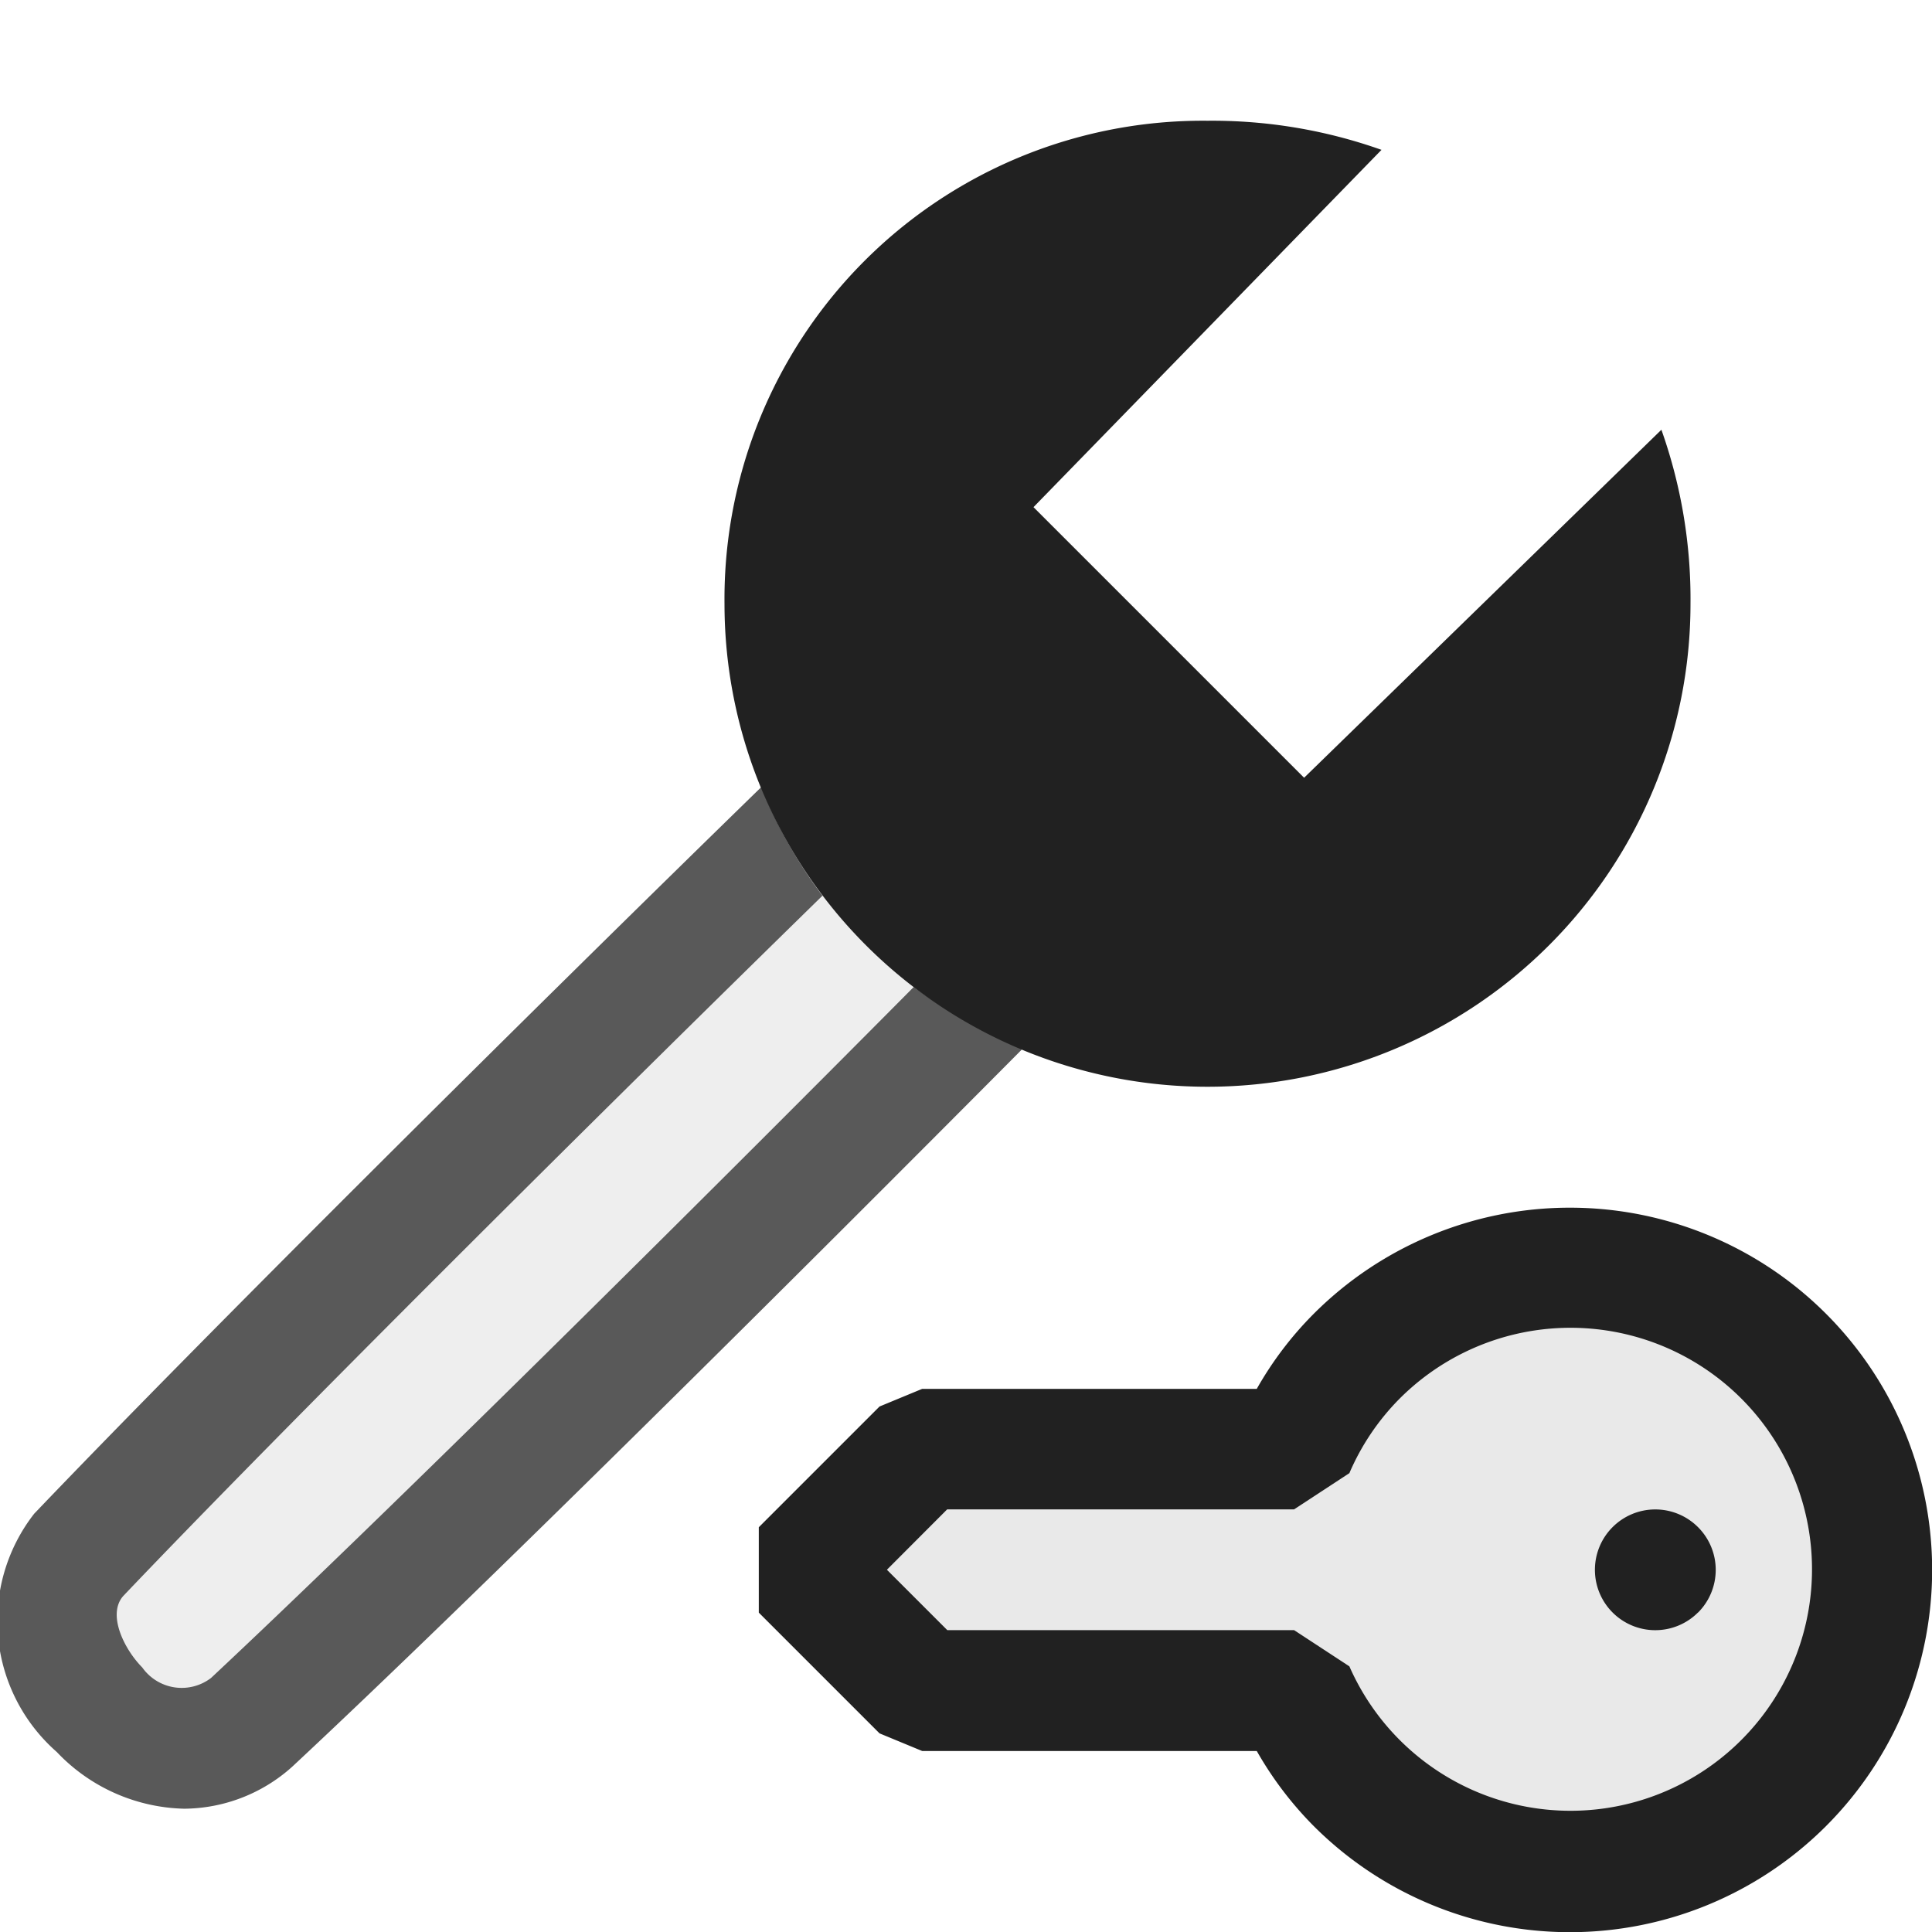 <svg xmlns="http://www.w3.org/2000/svg" viewBox="0 0 16 16">
  <defs>
    <style>.canvas{fill: none; opacity: 0;}.light-defaultgrey-10{fill: #212121; opacity: 0.1;}.light-defaultgrey{fill: #212121; opacity: 1;}.cls-1{opacity:0.75;}</style>
  </defs>
  <title>IconLightPropertyKey</title>
  <g id="canvas" class="canvas">
    <path class="canvas" d="M16,16H0V0H16Z" />
  </g>
  <g id="level-1">
    <g class="cls-1">
      <path class="light-defaultgrey-10" d="M8,8.451c-1.883,1.894-4.507,4.5-5.92,5.816-.861.75-2.077-.651-1.418-1.4,1.335-1.4,3.981-4.026,5.875-5.874A3.924,3.924,0,0,0,8,8.451Z" />
      <path class="light-defaultgrey" d="M8.475,8.679c-1.83,1.842-4.561,4.56-6.057,5.954a1.352,1.352,0,0,1-.892.346,1.5,1.5,0,0,1-1.056-.47,1.444,1.444,0,0,1-.187-1.973c1.383-1.448,4.122-4.167,6.022-6.018a3.9,3.9,0,0,0,.506.9c-1.858,1.817-4.466,4.408-5.791,5.8-.134.153.009.441.158.591a.4.4,0,0,0,.57.087C3.173,12.563,5.755,10,7.567,8.174A4,4,0,0,0,8.475,8.679Z" />
    </g>
    <path class="light-defaultgrey" d="M14,5A4,4,0,0,1,6,5a3.961,3.961,0,0,1,4-4,4.19,4.19,0,0,1,1.441.241L8.559,4.2,10.8,6.441l2.959-2.882A4.19,4.19,0,0,1,14,5Z" />
    <path class="light-defaultgrey-10" d="M14.769,14.769a2.5,2.5,0,0,1-3.535,0A2.462,2.462,0,0,1,10.716,14H7.637l-1-1,1-1h3.079a2.457,2.457,0,0,1,.518-.767,2.5,2.5,0,0,1,3.535,3.535Z" />
    <path class="light-defaultgrey" d="M7.284,14.355l-1-1v-.707l1-1,.353-.146h2.771a2.9,2.9,0,0,1,.472-.622,3,3,0,1,1,0,4.243,2.948,2.948,0,0,1-.472-.622H7.637ZM7.345,13l.5.5h2.872l.458.3a2,2,0,1,0,.413-2.214,1.986,1.986,0,0,0-.413.614l-.458.3H7.844Zm6.717.354a.5.5,0,1,1,0-.707A.5.5,0,0,1,14.062,13.355Z" />
  </g>
</svg>
